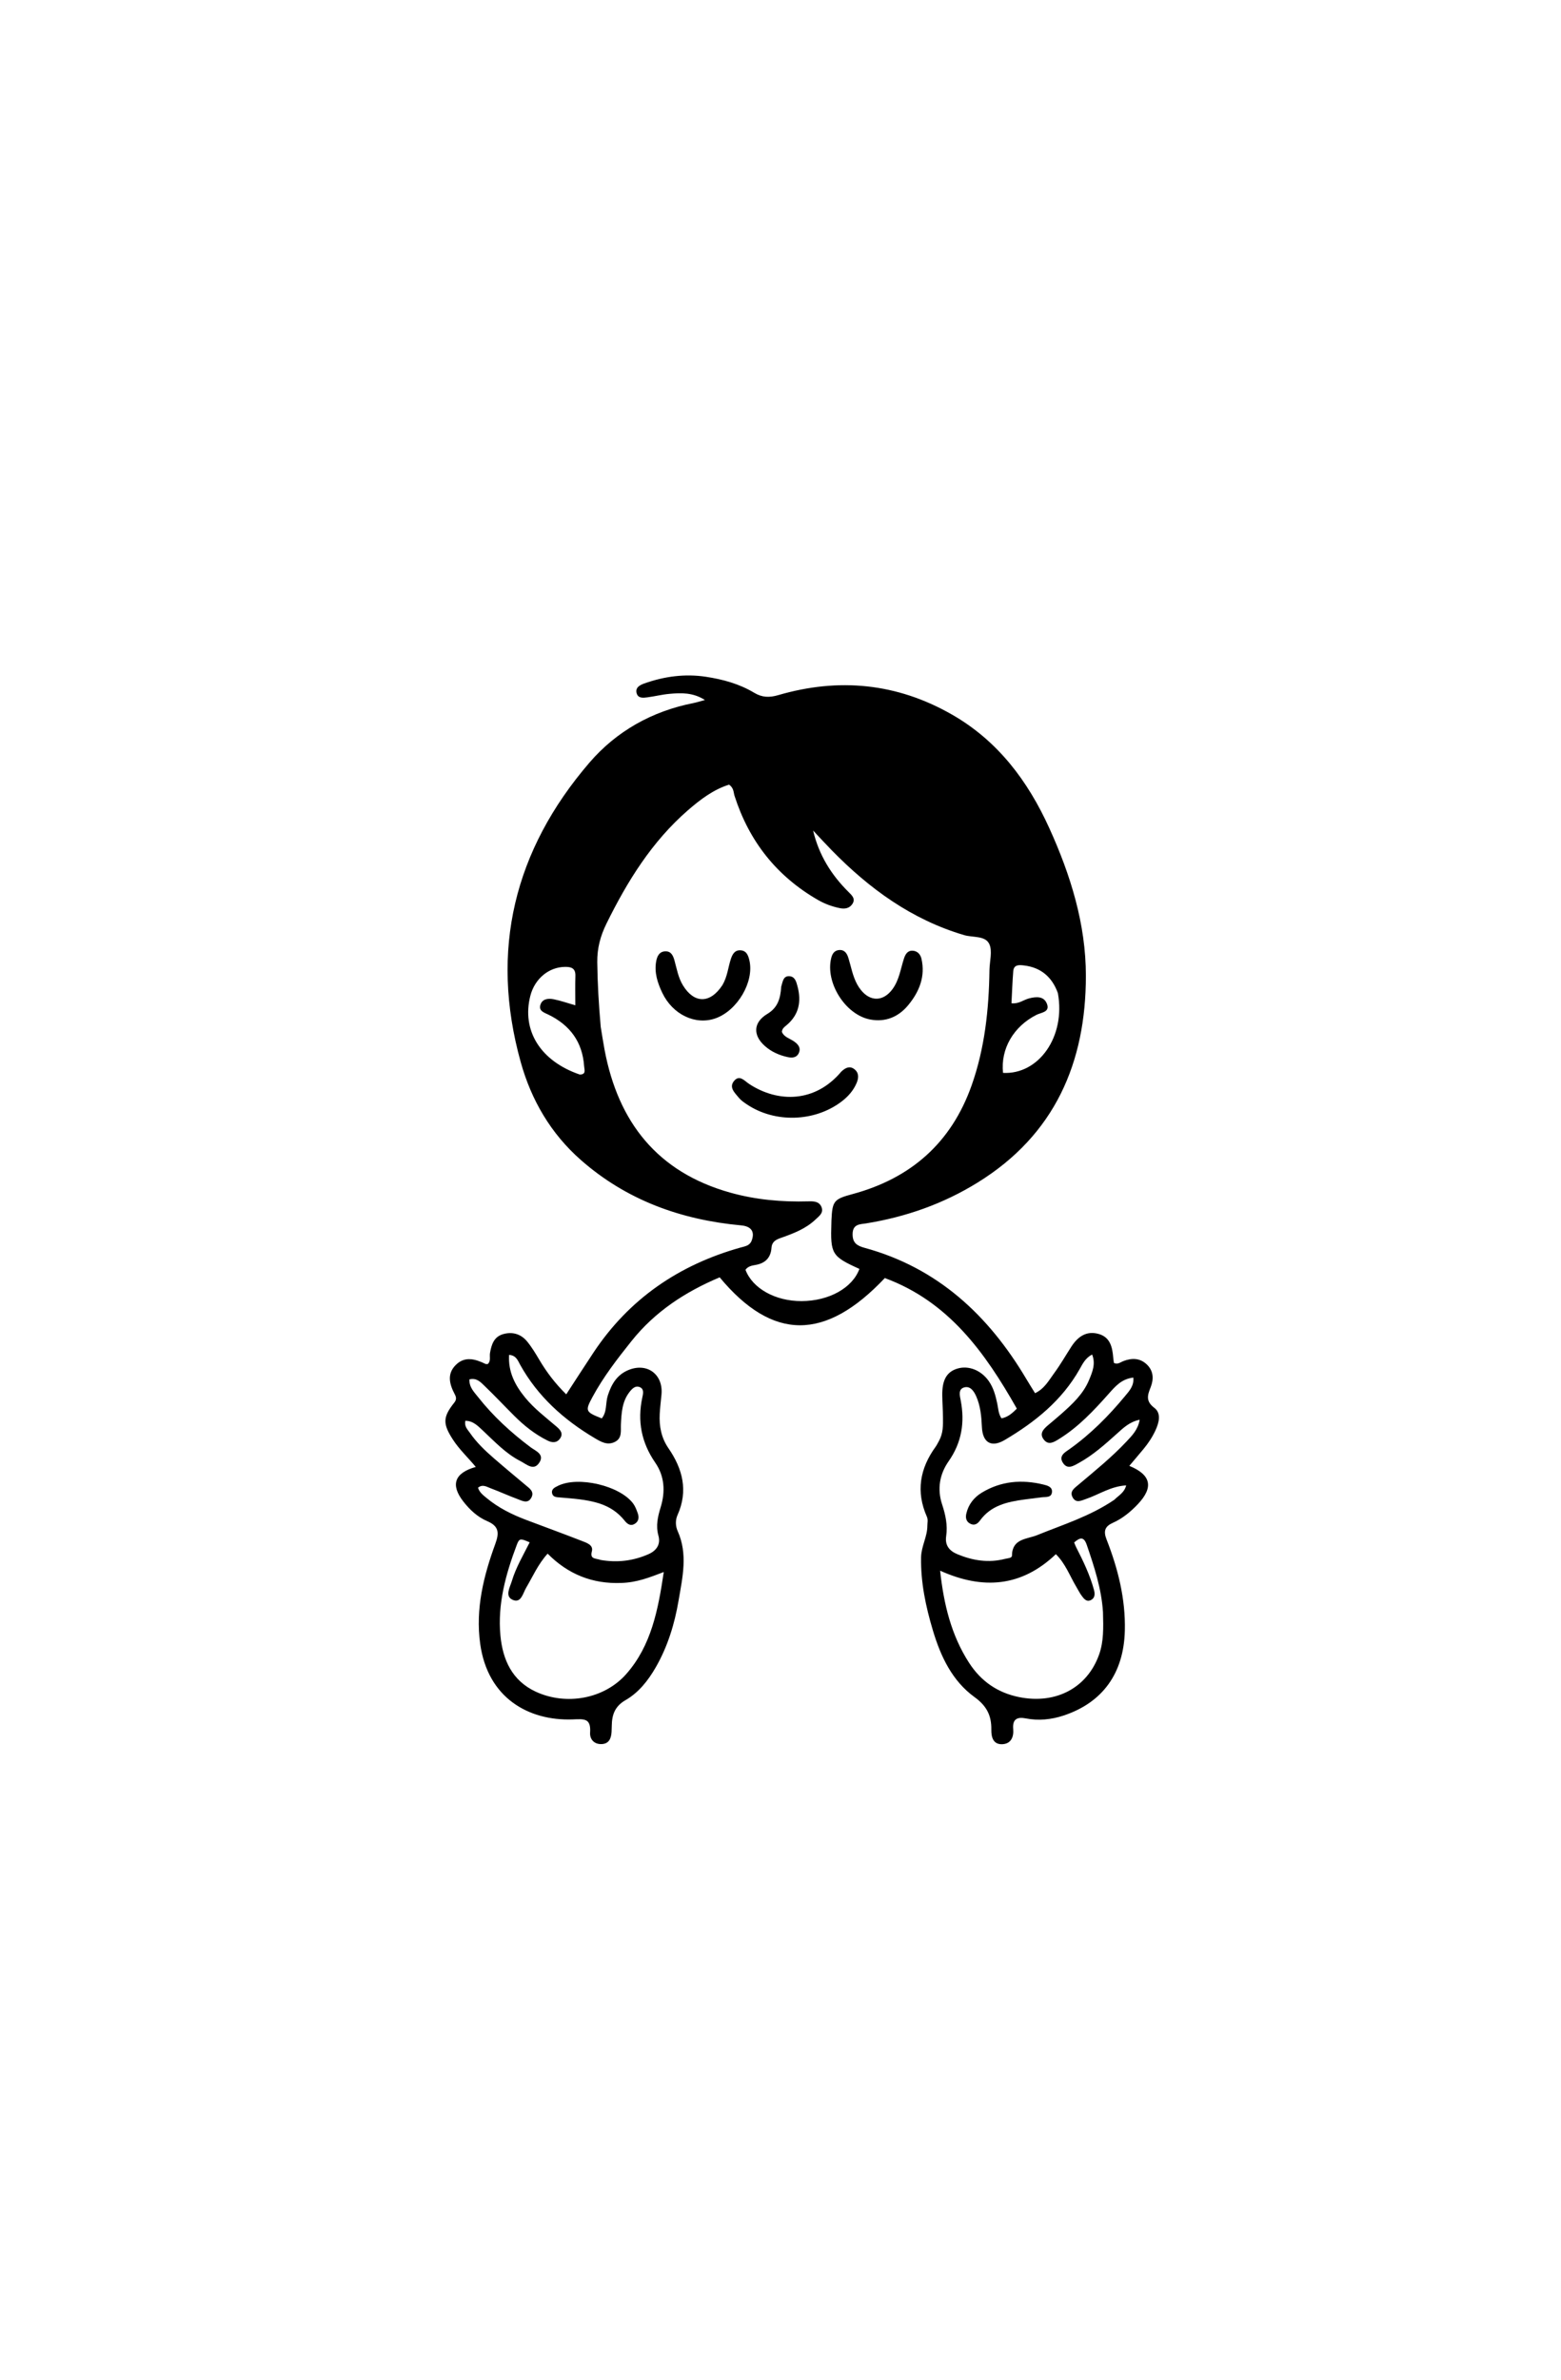 <svg version="1.1" id="Layer_1" xmlns="http://www.w3.org/2000/svg" xmlns:xlink="http://www.w3.org/1999/xlink" x="0px" y="0px"
	 width="100%" viewBox="0 0 672 1024" enable-background="new 0 0 672 1024" xml:space="preserve">
<path fill="#000000" opacity="1" stroke="none" 
	d="
M404.229,620.033 
	C406.086,616.62 405.973,613.255 405.946,609.929 
	C405.92,606.764 405.678,603.602 405.637,600.437 
	C405.55,593.791 407.568,590.29 412.176,588.906 
	C416.963,587.469 422.369,589.611 425.662,594.291 
	C427.722,597.218 428.595,600.598 429.324,604.037 
	C429.761,606.103 429.776,608.305 431.129,610.325 
	C433.751,609.84 435.599,608.311 437.737,606.143 
	C424.04,581.981 408.365,560.074 380.908,549.955 
	C355.27,577.118 332.622,577.072 309.814,549.648 
	C295.109,555.84 282.026,564.329 271.891,577.027 
	C265.752,584.717 259.732,592.481 255.048,601.17 
	C251.809,607.178 252.022,607.571 259.055,610.348 
	C261.405,607.495 260.614,603.717 261.66,600.485 
	C263.223,595.655 265.538,591.659 270.404,589.592 
	C278.459,586.169 285.542,591.303 284.772,600.011 
	C284.523,602.83 284.141,605.642 284.001,608.467 
	C283.738,613.741 284.674,618.697 287.765,623.184 
	C293.889,632.078 296.338,641.528 291.668,651.939 
	C290.66,654.186 290.814,656.788 291.72,658.802 
	C296.2,668.769 293.813,678.758 292.124,688.707 
	C290.416,698.768 287.453,708.468 282.332,717.395 
	C279.05,723.118 274.96,728.317 269.267,731.591 
	C264.627,734.258 263.413,737.984 263.361,742.704 
	C263.352,743.537 263.331,744.37 263.279,745.202 
	C263.11,747.92 262.27,750.295 259.126,750.49 
	C255.826,750.694 253.844,748.414 254.035,745.564 
	C254.461,739.193 251.365,739.706 246.437,739.876 
	C227.543,740.53 209.938,730.664 206.713,707.314 
	C204.642,692.324 208.17,678.157 213.231,664.326 
	C214.993,659.509 214.748,656.691 209.723,654.549 
	C205.553,652.772 202.192,649.638 199.403,646.034 
	C193.9,638.919 195.623,633.82 204.82,631.228 
	C201.452,627.169 197.698,623.69 194.936,619.408 
	C190.591,612.675 190.579,609.795 195.565,603.56 
	C196.625,602.233 196.423,601.195 195.761,599.944 
	C193.526,595.717 192.324,591.332 196.097,587.464 
	C200.059,583.403 204.607,584.781 209.028,586.917 
	C209.289,587.043 209.664,586.933 210.014,586.933 
	C211.416,585.563 210.674,583.775 210.944,582.207 
	C211.565,578.602 212.626,575.231 216.569,574.094 
	C220.606,572.931 224.278,574.02 226.939,577.262 
	C228.933,579.692 230.574,582.435 232.181,585.151 
	C235.32,590.453 238.978,595.295 243.762,599.991 
	C247.922,593.61 251.666,587.778 255.498,582.005 
	C270.832,558.908 292.239,544.296 318.748,536.842 
	C320.655,536.305 322.737,536.084 323.589,533.838 
	C325.036,530.027 323.41,527.692 319.114,527.295 
	C293.22,524.906 269.739,516.478 250,499.107 
	C237.13,487.781 228.732,473.399 224.179,457.072 
	C210.738,408.876 221.413,365.787 253.719,328.197 
	C265.338,314.678 280.66,306.05 298.475,302.541 
	C299.902,302.26 301.292,301.794 303.458,301.209 
	C298.22,297.901 293.157,298.113 288.125,298.574 
	C284.983,298.862 281.891,299.65 278.756,300.063 
	C276.957,300.3 274.728,300.596 274.081,298.344 
	C273.359,295.828 275.53,294.751 277.385,294.093 
	C285.994,291.042 294.856,289.839 303.941,291.228 
	C311.23,292.342 318.321,294.287 324.677,298.106 
	C328.126,300.178 331.257,300.22 335.046,299.114 
	C361.08,291.518 386.1,293.917 409.784,307.465 
	C429.536,318.762 442.468,336.001 451.708,356.328 
	C460.889,376.524 467.459,397.664 467.465,419.859 
	C467.477,457.295 454.076,488.33 420.864,508.861 
	C406.001,518.049 390.029,523.638 372.905,526.429 
	C370.356,526.844 367.099,526.601 367.04,530.976 
	C366.987,534.864 368.955,536.063 372.232,536.959 
	C403.668,545.552 425.558,565.984 441.805,593.352 
	C442.987,595.341 444.228,597.296 445.585,599.499 
	C449.644,597.582 451.538,593.968 453.821,590.865 
	C456.48,587.249 458.725,583.329 461.158,579.547 
	C463.909,575.271 467.564,572.547 472.862,573.979 
	C477.939,575.352 478.863,579.69 479.237,584.201 
	C479.304,585.008 479.446,585.808 479.538,586.492 
	C481.232,587.234 482.32,586.186 483.505,585.723 
	C487.214,584.272 490.767,584.302 493.744,587.181 
	C496.601,589.944 496.722,593.452 495.351,596.925 
	C494.016,600.303 493.096,602.902 496.938,605.812 
	C500.002,608.134 498.974,612.154 497.402,615.537 
	C496.056,618.433 494.312,621.056 492.288,623.503 
	C490.287,625.922 488.244,628.306 486.164,630.771 
	C495.549,634.619 496.708,639.992 489.83,647.257 
	C486.727,650.535 483.247,653.418 479.074,655.281 
	C475.737,656.77 474.921,658.747 476.338,662.367 
	C481.285,675.004 484.588,688.047 484.232,701.757 
	C483.756,720.036 474.658,732.666 457.818,738.225 
	C452.574,739.955 447.097,740.512 441.56,739.433 
	C437.882,738.716 435.797,739.747 436.176,744.048 
	C436.466,747.341 435.285,750.355 431.552,750.542 
	C427.547,750.744 426.713,747.497 426.762,744.317 
	C426.857,738.275 424.829,734.11 419.536,730.277 
	C409.92,723.312 404.946,712.785 401.592,701.544 
	C398.533,691.297 396.331,680.957 396.517,670.149 
	C396.599,665.377 399.214,661.266 399.226,656.54 
	C399.229,655.228 399.597,653.966 399.017,652.658 
	C394.233,641.87 395.988,631.889 402.786,622.538 
	C403.273,621.867 403.624,621.098 404.229,620.033 
M258.607,441.874 
	C259.155,445.159 259.644,448.454 260.26,451.725 
	C266.139,482.919 283.037,504.42 314.385,513.201 
	C325.392,516.284 336.621,517.269 348.01,516.949 
	C350.155,516.889 352.581,516.893 353.617,519.316 
	C354.717,521.888 352.596,523.31 351.08,524.753 
	C346.868,528.763 341.551,530.787 336.195,532.667 
	C334.03,533.428 332.314,534.262 332.116,536.985 
	C331.814,541.163 329.473,543.6 325.251,544.312 
	C323.672,544.578 321.957,544.906 320.928,546.406 
	C323.958,554.444 333.795,559.91 345.072,559.873 
	C356.877,559.834 366.992,554.204 369.966,546.016 
	C358.034,540.615 357.46,539.669 357.906,526.136 
	C357.917,525.803 357.917,525.469 357.932,525.136 
	C358.315,516.805 358.931,515.995 366.946,513.84 
	C392.09,507.079 409.516,491.766 418.26,467.101 
	C423.94,451.08 425.716,434.38 425.954,417.476 
	C426.008,413.652 427.338,409.23 425.853,406.161 
	C424.096,402.533 418.777,403.487 415.05,402.385 
	C392.5,395.722 374.248,382.43 358.062,365.884 
	C355.338,363.099 352.709,360.22 350.036,357.384 
	C352.515,367.903 357.884,376.518 365.342,383.875 
	C366.801,385.313 368.402,386.783 366.923,389.013 
	C365.666,390.907 363.64,391.206 361.575,390.785 
	C358.296,390.117 355.162,388.996 352.244,387.322 
	C334.37,377.075 322.489,362.026 316.214,342.455 
	C315.723,340.923 315.932,339.053 313.849,337.644 
	C307.196,339.715 301.51,344 296.149,348.659 
	C280.648,362.132 270.085,379.166 261.105,397.39 
	C258.463,402.753 257.048,408.022 257.119,414.053 
	C257.225,423.061 257.747,432.023 258.607,441.874 
M258.646,671.273 
	C265.729,672.479 272.562,671.683 279.153,668.78 
	C282.695,667.22 284.471,664.493 283.444,660.794 
	C282.25,656.493 283.189,652.556 284.415,648.565 
	C286.487,641.818 286.091,635.204 282.087,629.401 
	C276.129,620.766 274.33,611.553 276.502,601.389 
	C276.83,599.853 277.396,597.752 275.477,596.912 
	C273.454,596.026 271.997,597.684 270.904,599.111 
	C267.797,603.167 267.536,608.032 267.299,612.879 
	C267.163,615.64 267.92,618.819 264.752,620.433 
	C261.486,622.099 258.725,620.447 255.916,618.776 
	C242.649,610.885 231.504,600.901 223.906,587.242 
	C222.973,585.564 222.248,583.21 219.16,583.014 
	C218.709,590.403 221.787,596.153 226.059,601.374 
	C229.98,606.166 234.931,609.897 239.613,613.9 
	C241.151,615.215 242.649,616.849 241.065,619.039 
	C239.637,621.014 237.657,620.846 235.691,619.872 
	C230.258,617.18 225.588,613.442 221.324,609.184 
	C217.081,604.947 212.976,600.57 208.652,596.419 
	C206.964,594.798 205.203,592.756 202.084,593.551 
	C201.941,596.909 204.04,598.929 205.743,601.089 
	C212.285,609.385 219.991,616.45 228.438,622.776 
	C230.493,624.315 234.395,625.71 232.291,629.186 
	C229.849,633.221 226.755,630.105 224.098,628.753 
	C217.756,625.526 212.977,620.354 207.867,615.583 
	C205.757,613.614 203.674,611.372 200.332,611.376 
	C199.8,613.809 201.28,615.105 202.275,616.549 
	C205.131,620.699 208.757,624.151 212.531,627.432 
	C217.054,631.364 221.674,635.186 226.262,639.043 
	C227.925,640.441 230.092,641.808 228.794,644.342 
	C227.264,647.327 224.734,645.773 222.655,645 
	C218.754,643.552 214.961,641.815 211.066,640.352 
	C209.472,639.753 207.775,638.565 205.783,640.166 
	C206.397,642.193 207.999,643.38 209.506,644.632 
	C214.567,648.835 220.376,651.702 226.478,654.015 
	C234.415,657.024 242.398,659.913 250.302,663.005 
	C252.382,663.819 255.527,664.749 254.805,667.512 
	C253.883,671.038 256.265,670.451 258.646,671.273 
M479.758,645.329 
	C481.489,643.533 484.019,642.362 484.811,639.173 
	C478.153,639.554 473.116,643.12 467.525,645.015 
	C465.549,645.684 463.224,647 461.767,644.344 
	C460.373,641.802 462.416,640.448 464.108,639.023 
	C471.24,633.014 478.512,627.15 484.913,620.338 
	C487.337,617.758 489.927,615.172 490.614,610.935 
	C486.211,611.816 483.501,614.524 480.711,617.028 
	C475.624,621.593 470.533,626.137 464.506,629.472 
	C462.138,630.782 459.491,632.552 457.529,629.388 
	C455.657,626.369 458.569,624.889 460.512,623.503 
	C469.535,617.065 477.259,609.282 484.292,600.782 
	C486.119,598.573 488.234,596.381 487.895,592.787 
	C482.893,593.329 480.138,596.536 477.406,599.62 
	C470.869,606.995 464.165,614.157 455.66,619.364 
	C453.563,620.648 451.37,621.932 449.43,619.566 
	C447.252,616.909 449.178,614.981 451.182,613.271 
	C453.083,611.649 455.023,610.071 456.89,608.411 
	C461.638,604.192 466.317,599.888 468.823,593.85 
	C470.253,590.405 471.769,586.909 470.153,582.855 
	C467.283,584.337 466.092,586.82 464.823,589.073 
	C457.202,602.601 445.609,611.9 432.543,619.628 
	C426.782,623.035 423.004,620.813 422.698,614.03 
	C422.494,609.522 422.101,605.031 420.253,600.845 
	C419.28,598.642 417.713,596.295 415.113,596.999 
	C412.388,597.736 413.196,600.602 413.581,602.612 
	C415.391,612.064 414.015,620.728 408.389,628.772 
	C404.475,634.367 403.388,640.734 405.568,647.355 
	C407.044,651.837 408.024,656.292 407.315,661.061 
	C406.746,664.89 408.61,667.326 412.163,668.796 
	C418.818,671.551 425.58,672.612 432.662,670.79 
	C433.783,670.502 435.629,670.512 435.641,669.406 
	C435.717,661.991 442.104,662.365 446.491,660.576 
	C457.584,656.054 469.123,652.547 479.758,645.329 
M474.826,693.727 
	C474.191,683.652 471.07,674.187 467.831,664.734 
	C466.526,660.922 464.766,661.712 462.407,663.734 
	C462.739,664.525 462.951,665.145 463.247,665.723 
	C466.283,671.649 469.175,677.64 470.937,684.094 
	C471.389,685.748 471.47,687.584 469.668,688.503 
	C467.713,689.5 466.582,687.919 465.607,686.591 
	C464.726,685.391 464.066,684.032 463.299,682.748 
	C460.523,678.102 458.683,672.851 454.544,668.774 
	C439.762,682.862 423.152,684.175 404.71,675.873 
	C406.297,690.378 409.507,703.627 417.164,715.493 
	C422.282,723.426 429.412,728.402 438.757,730.279 
	C454.532,733.448 468.069,726.313 473.165,711.945 
	C475.156,706.333 475.005,700.499 474.826,693.727 
M267.374,681.154 
	C255.107,681.618 244.586,677.479 235.751,668.542 
	C231.574,673.156 229.365,678.389 226.506,683.213 
	C225.108,685.573 224.342,690.07 220.666,688.405 
	C217.218,686.842 219.547,682.998 220.351,680.315 
	C222.112,674.446 225.279,669.148 228.021,663.68 
	C223.972,661.923 223.557,661.879 222.442,664.841 
	C217.722,677.385 214.146,690.247 215.428,703.789 
	C216.41,714.176 220.419,723.189 230.615,727.93 
	C243.704,734.015 260.137,731.097 269.62,720.322 
	C280.385,708.09 283.312,692.748 285.747,676.453 
	C279.565,678.808 274.168,680.969 267.374,681.154 
M455.406,427.329 
	C452.917,420.434 448.129,416.295 440.789,415.435 
	C438.881,415.212 436.438,414.946 436.2,417.88 
	C435.829,422.465 435.679,427.067 435.433,431.706 
	C438.601,432.069 440.614,430.231 442.988,429.618 
	C446.136,428.804 449.432,428.583 450.72,432.005 
	C452.059,435.56 448.211,435.676 446.228,436.676 
	C436.335,441.67 430.693,451.314 431.798,461.674 
	C447.184,462.477 458.834,446.048 455.406,427.329 
M249.615,462.393 
	C252.431,462.322 251.568,460.375 251.46,458.796 
	C250.746,448.364 245.389,441.141 236.129,436.627 
	C234.341,435.755 231.916,435.086 232.592,432.557 
	C233.338,429.766 236.004,429.518 238.362,429.99 
	C241.399,430.598 244.348,431.64 247.673,432.593 
	C247.673,428.193 247.58,424.051 247.703,419.916 
	C247.798,416.681 246.014,416.035 243.284,416.054 
	C236.304,416.104 230.206,421.115 228.309,428.508 
	C224.499,443.354 232.582,456.581 249.615,462.393 
z"/>
<path fill="#000000" opacity="1" stroke="none" 
	d="
M310.995,423.903 
	C313.169,420.209 313.426,416.293 314.625,412.676 
	C315.287,410.677 316.251,408.836 318.669,408.917 
	C321.358,409.007 322.123,411.118 322.627,413.335 
	C324.707,422.465 317.499,434.791 308.097,438.171 
	C299.457,441.277 289.592,436.642 285.089,427.182 
	C283.076,422.954 281.618,418.514 282.473,413.7 
	C282.877,411.42 283.873,409.395 286.513,409.362 
	C288.929,409.332 289.783,411.238 290.354,413.29 
	C291.376,416.957 291.972,420.725 294.053,424.087 
	C298.871,431.866 305.673,431.987 310.995,423.903 
z"/>
<path fill="#000000" opacity="1" stroke="none" 
	d="
M366.03,415.057 
	C367.097,419.161 368.116,422.856 370.57,425.946 
	C374.729,431.182 380.34,430.979 384.271,425.55 
	C387.106,421.635 387.697,416.937 389.129,412.524 
	C389.709,410.736 390.629,408.988 392.869,409.096 
	C394.949,409.197 396.252,410.672 396.681,412.549 
	C398.427,420.178 395.739,426.737 391.035,432.461 
	C386.856,437.546 381.256,439.958 374.59,438.693 
	C363.878,436.662 355.177,422.741 357.853,412.183 
	C358.295,410.437 359.148,409.077 361.06,408.819 
	C363.008,408.558 364.225,409.653 364.91,411.335 
	C365.346,412.407 365.578,413.561 366.03,415.057 
z"/>
<path fill="#000000" opacity="1" stroke="none" 
	d="
M362.196,461.092 
	C364.069,459.326 365.894,458.592 367.815,460.086 
	C369.861,461.678 369.645,463.932 368.774,466.006 
	C367.395,469.29 365.068,471.887 362.238,474.033 
	C350.67,482.803 333.58,483.316 321.529,475.221 
	C320.296,474.392 318.997,473.524 318.08,472.39 
	C316.363,470.268 313.615,467.902 316.08,465.051 
	C318.419,462.346 320.547,465.15 322.504,466.433 
	C334.993,474.616 350.976,474.515 362.196,461.092 
z"/>
<path fill="#000000" opacity="1" stroke="none" 
	d="
M336.304,424.6 
	C336.986,422.335 337.177,419.881 339.851,420.069 
	C342.228,420.236 342.786,422.401 343.314,424.391 
	C345.037,430.894 344.006,436.594 338.645,441.118 
	C337.778,441.85 336.728,442.5 336.596,444.014 
	C337.507,446.281 339.98,446.84 341.829,448.132 
	C343.633,449.392 344.887,450.919 343.867,453.152 
	C342.954,455.151 341.065,455.299 339.14,454.887 
	C335.496,454.107 332.147,452.623 329.342,450.166 
	C324.021,445.507 324.248,439.933 330.312,436.304 
	C334.834,433.598 335.978,429.666 336.304,424.6 
z"/>
<path fill="#000000" opacity="1" stroke="none" 
	d="
M257.959,646.92 
	C252.154,645.128 246.517,644.854 240.913,644.354 
	C239.569,644.234 238.052,644.233 237.688,642.622 
	C237.265,640.748 238.799,640.07 240.155,639.388 
	C248.805,635.038 266.933,639.268 272.615,647.044 
	C273.471,648.215 274,649.66 274.507,651.041 
	C275.198,652.924 275.018,654.752 273.093,655.804 
	C271.252,656.81 269.923,655.638 268.839,654.282 
	C266.06,650.807 262.545,648.429 257.959,646.92 
z"/>
<path fill="#000000" opacity="1" stroke="none" 
	d="
M441.105,645.229 
	C433.454,646.253 426.544,647.865 421.909,654.253 
	C420.84,655.725 419.495,656.624 417.639,655.639 
	C415.875,654.702 415.605,653.06 415.994,651.329 
	C416.883,647.371 419.292,644.345 422.641,642.31 
	C430.91,637.288 439.872,636.555 449.135,638.8 
	C450.843,639.214 453.121,639.772 452.866,642.1 
	C452.596,644.569 450.213,644.067 448.468,644.288 
	C446.158,644.579 443.849,644.888 441.105,645.229 
z"/>
</svg>